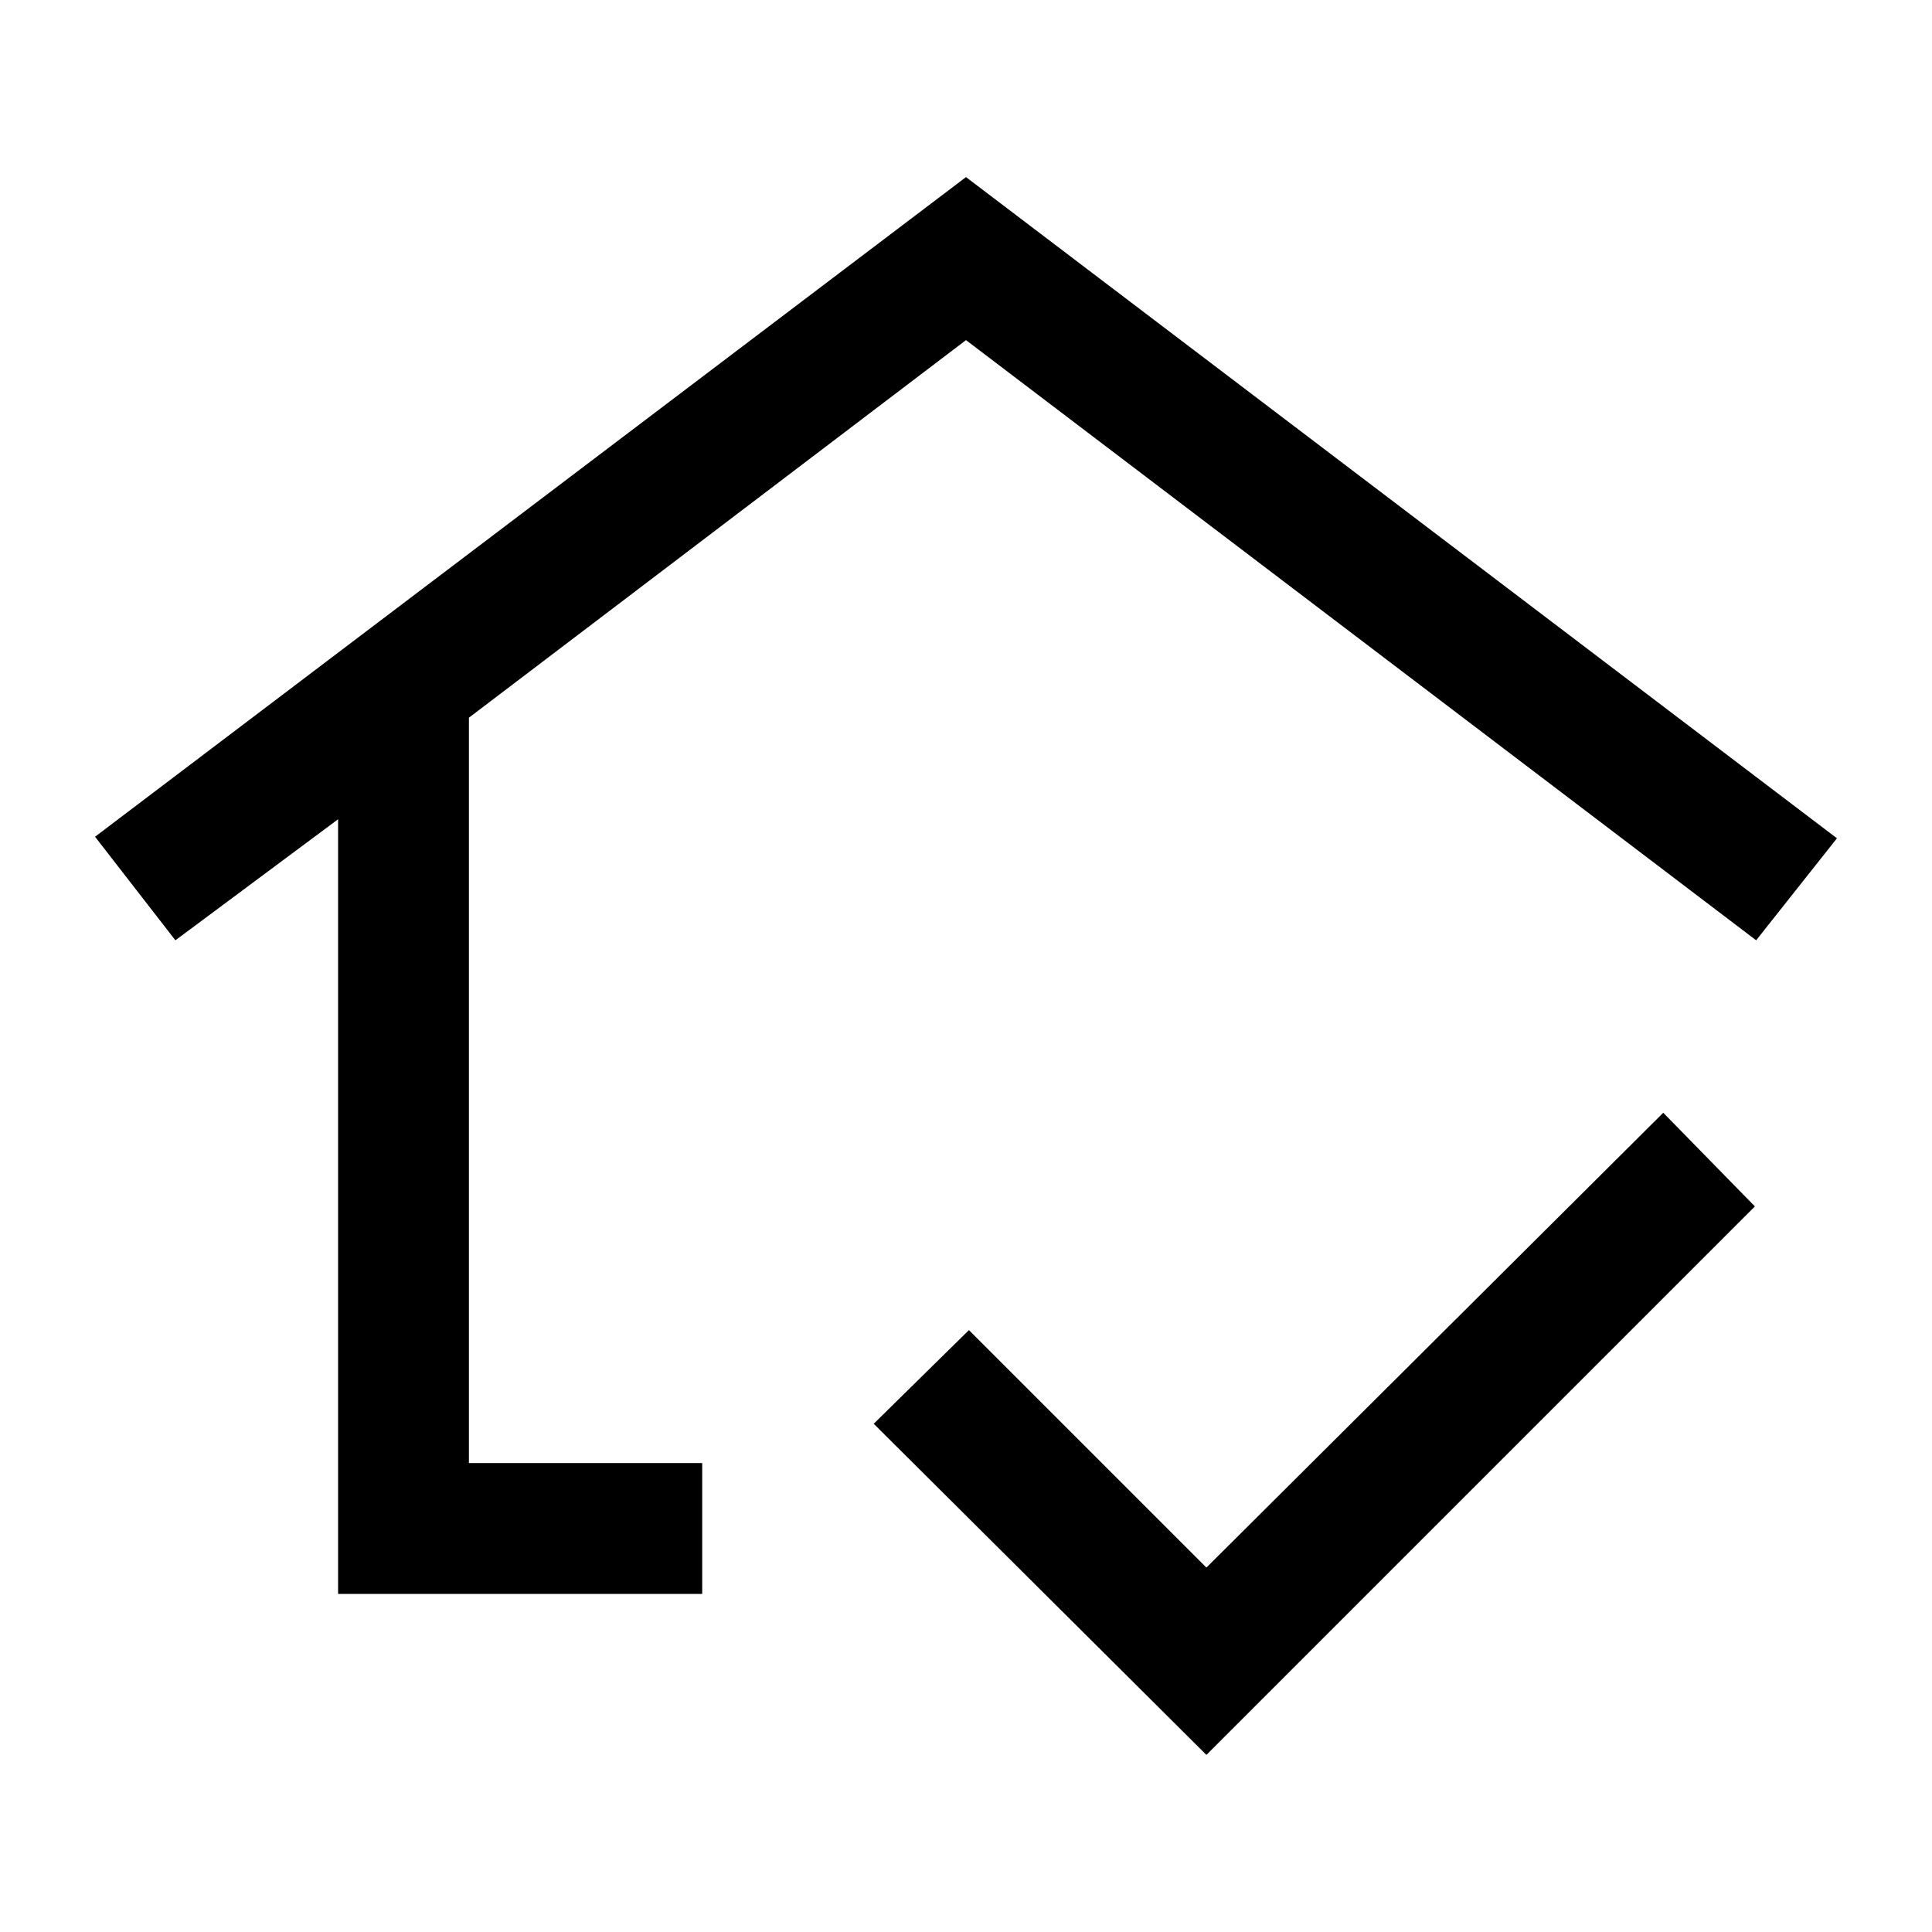 <svg xmlns="http://www.w3.org/2000/svg" height="24" viewBox="0 -960 960 960" width="24"><path d="M480-512.38ZM168-168v-384.92l-80.85 60.15-39.92-51.46L480-872l432.77 328.54-40.15 50.69L480-791 233-603.38V-233h115.92v65H168Zm431.46 80L434.15-252.54l47.31-46.54 118 118 227-226L872-360.54 599.46-88Z"/></svg>